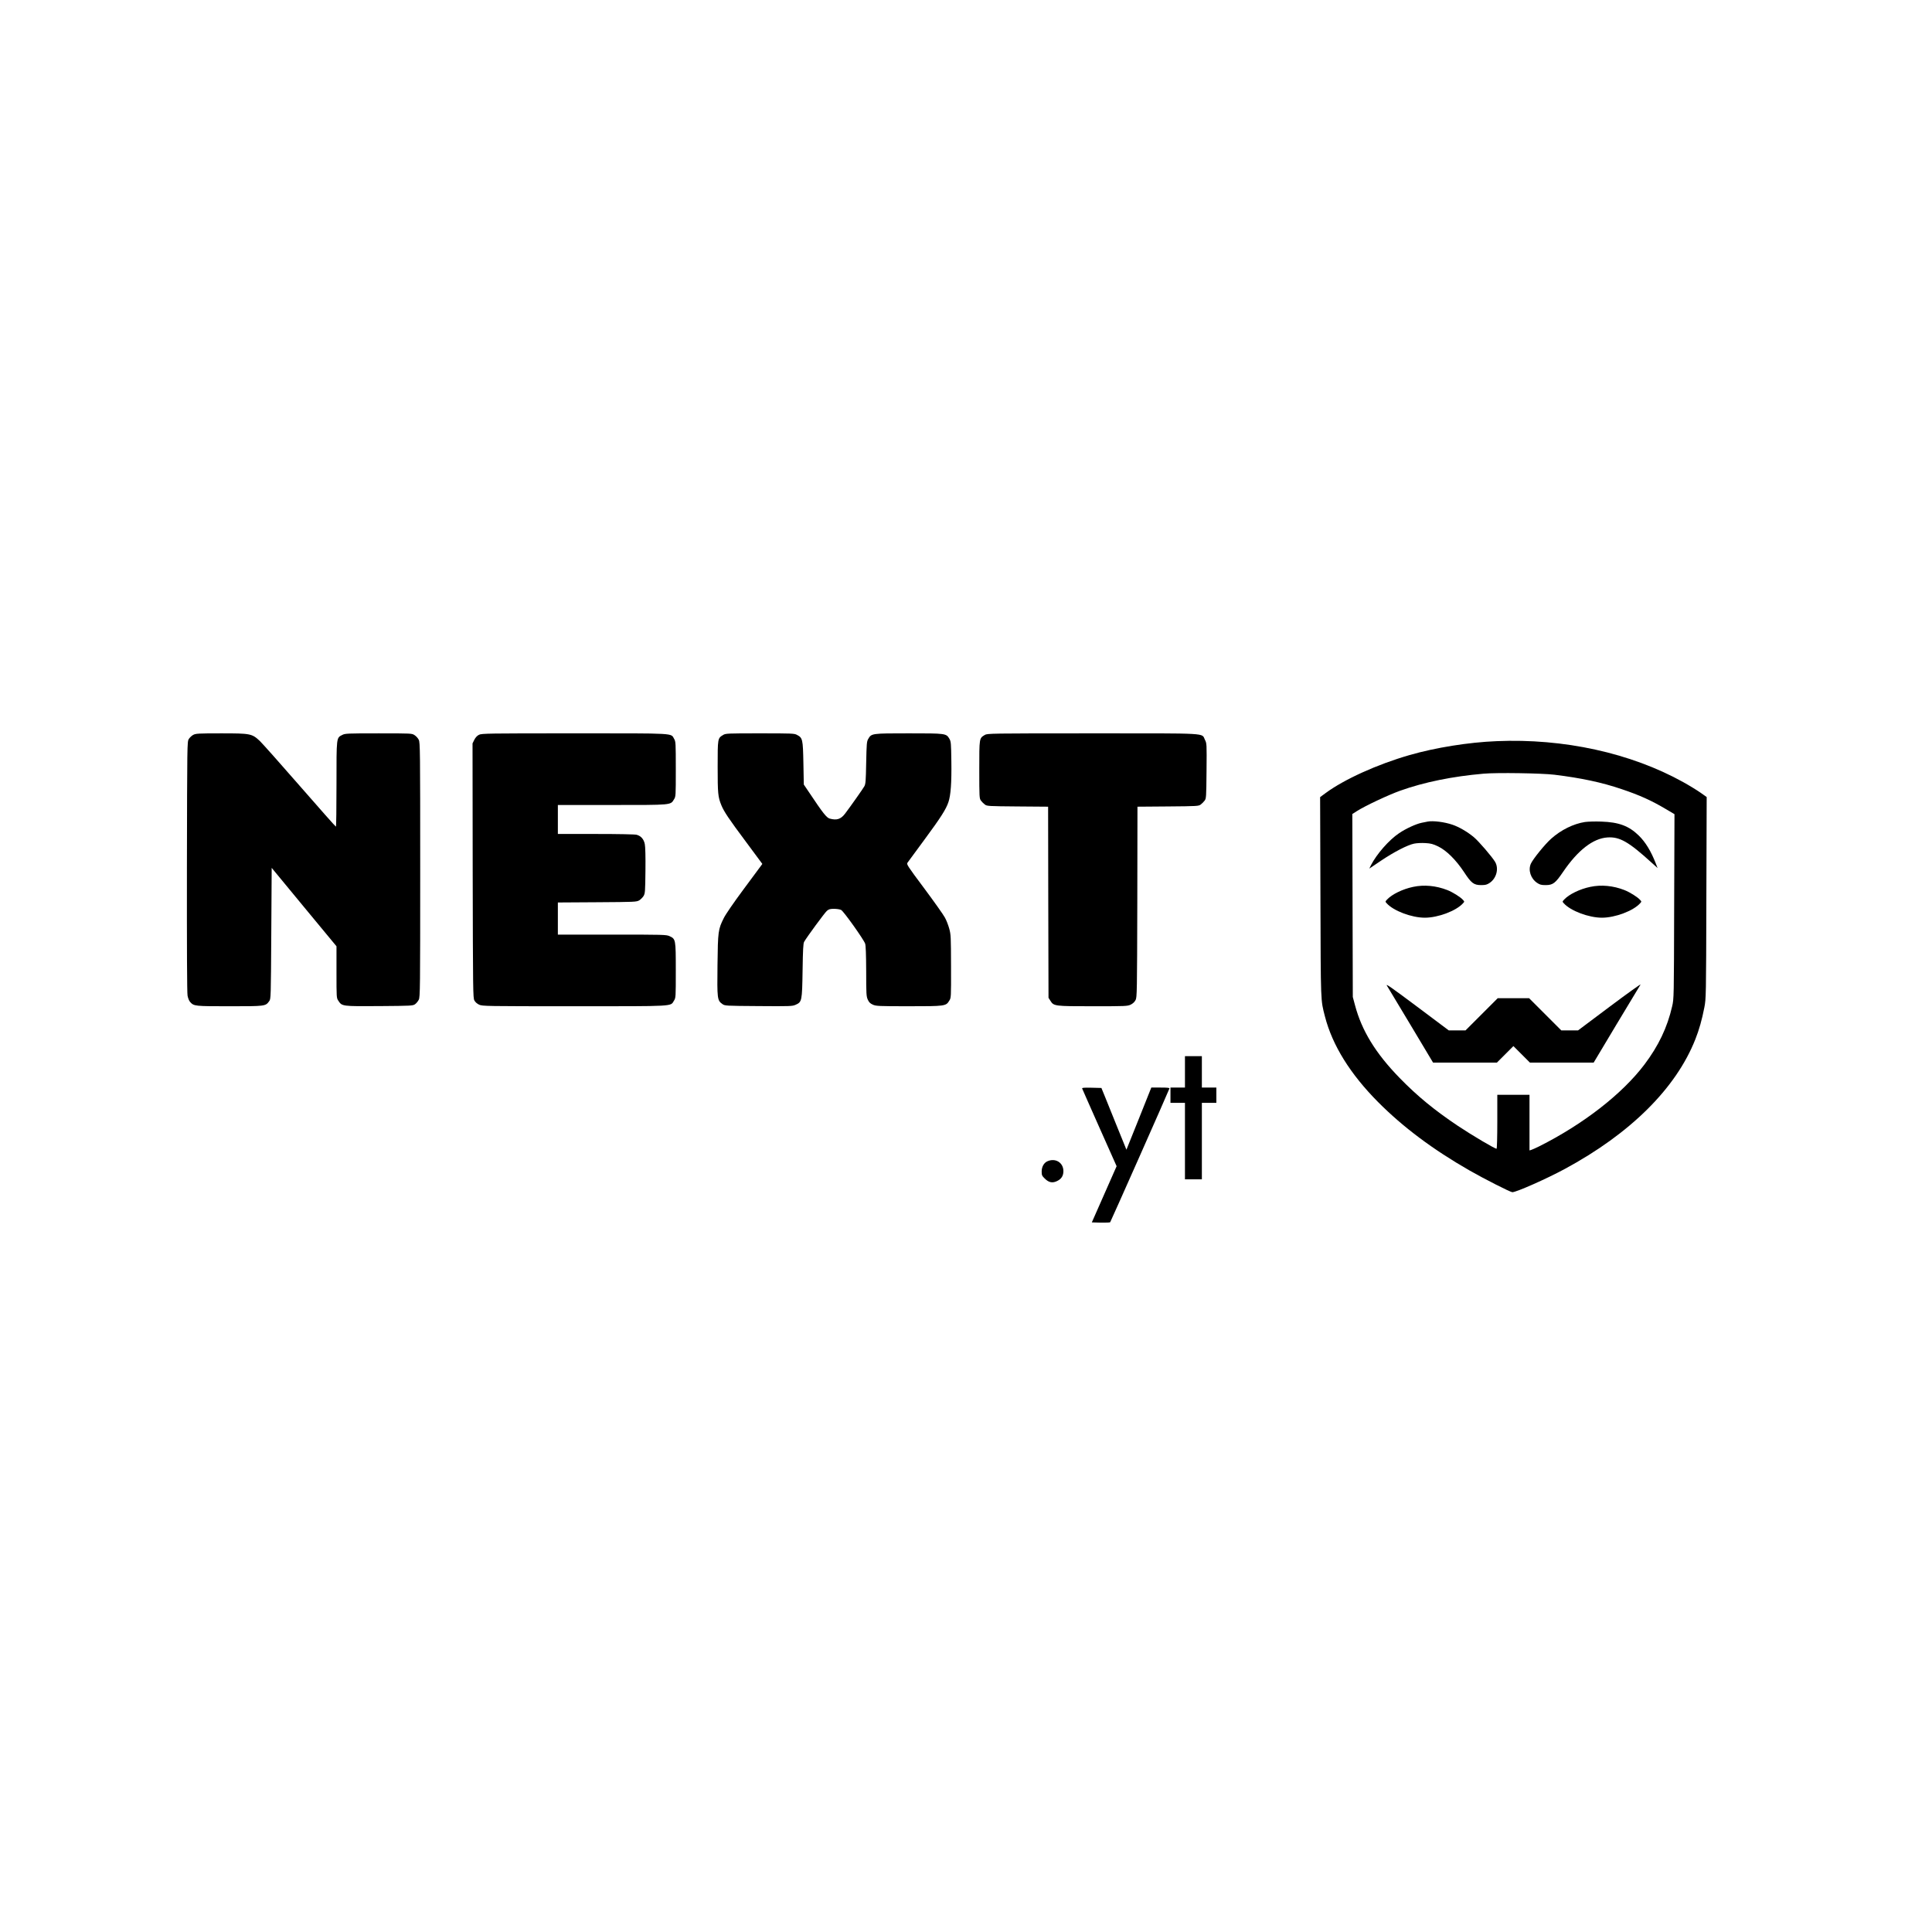 <?xml version="1.0" standalone="no"?>
<!DOCTYPE svg PUBLIC "-//W3C//DTD SVG 20010904//EN"
 "http://www.w3.org/TR/2001/REC-SVG-20010904/DTD/svg10.dtd">
<svg version="1.0" xmlns="http://www.w3.org/2000/svg"
 width="2400pt" height="2400pt" viewBox="0 0 2400 2400"
 preserveAspectRatio="xMidYMid meet">

<g transform="translate(0,2400) scale(0.1,-0.1)"
fill="#000000" stroke="none">
<path d="M2400 14871 c-19 -10 -44 -34 -55 -52 -20 -34 -20 -54 -23 -1583 -1
-1021 1 -1568 8 -1605 6 -31 19 -65 33 -79 46 -51 57 -52 489 -52 444 0 446 0
492 63 21 28 21 39 26 842 l5 814 402 -487 403 -487 0 -321 c0 -317 0 -321 23
-355 46 -70 43 -70 509 -67 403 3 417 4 445 24 15 11 36 36 45 55 17 32 18
130 18 1614 0 1484 -1 1582 -18 1615 -9 19 -32 45 -51 57 -34 23 -34 23 -448
23 -391 0 -416 -1 -452 -20 -73 -37 -71 -23 -71 -614 0 -289 -3 -526 -7 -525
-5 0 -206 228 -448 505 -242 278 -466 529 -497 559 -99 92 -115 95 -481 95
-286 0 -315 -2 -347 -19z"/>
<path d="M5950 14872 c-23 -11 -43 -33 -58 -62 l-22 -45 2 -1580 c3 -1505 4
-1582 21 -1613 11 -21 34 -41 60 -53 40 -18 84 -19 1179 -19 1270 0 1195 -4
1240 69 23 36 23 40 23 376 0 387 -1 390 -78 426 -40 18 -75 19 -714 19 l-673
0 0 199 0 200 488 3 c469 3 488 4 522 23 19 12 43 36 55 55 19 33 20 55 23
313 2 177 -1 296 -8 331 -12 61 -47 101 -101 116 -20 6 -228 10 -506 10 l-473
0 0 180 0 180 670 0 c750 0 729 -2 772 69 23 36 23 40 23 376 0 324 -1 342
-20 375 -44 75 45 70 -1240 70 -1075 0 -1152 -1 -1185 -18z"/>
<path d="M8983 14870 c-68 -41 -68 -39 -68 -395 0 -334 4 -375 46 -478 34 -82
94 -171 306 -455 l203 -274 -19 -26 c-11 -15 -110 -148 -220 -297 -117 -158
-217 -303 -240 -350 -70 -140 -73 -164 -78 -584 -5 -417 -3 -439 60 -483 32
-23 34 -23 450 -26 392 -3 420 -2 460 16 79 35 81 46 87 427 4 258 8 335 19
355 34 60 256 362 283 385 24 21 40 25 89 25 33 0 73 -6 88 -14 31 -16 278
-363 298 -418 8 -23 12 -130 13 -343 0 -285 2 -313 20 -353 15 -33 29 -47 62
-62 40 -18 68 -20 445 -20 454 0 464 1 505 69 23 36 23 37 22 426 -1 367 -2
395 -22 468 -12 44 -36 107 -55 140 -18 34 -133 196 -255 360 -212 284 -222
300 -209 320 9 12 103 141 211 287 203 275 268 377 298 467 28 83 40 240 36
505 -3 223 -5 246 -23 278 -41 70 -41 70 -505 70 -464 0 -464 0 -505 -70 -18
-32 -20 -57 -25 -295 -4 -227 -7 -264 -23 -293 -19 -34 -166 -242 -239 -339
-53 -70 -104 -86 -191 -62 -39 11 -83 66 -255 324 l-67 99 -5 266 c-6 297 -9
314 -80 351 -32 18 -64 19 -460 19 -404 0 -427 -1 -457 -20z"/>
<path d="M12233 14870 c-69 -42 -68 -35 -68 -431 0 -345 1 -358 21 -385 11
-15 33 -37 48 -48 26 -20 42 -21 407 -24 l379 -3 2 -1187 3 -1187 23 -36 c42
-68 49 -69 529 -69 409 0 428 1 469 20 28 14 48 33 61 58 17 35 18 94 21 1219
l2 1182 379 3 c365 3 381 4 407 24 15 11 37 33 48 48 20 26 21 42 24 369 3
339 3 342 -20 387 -44 87 78 80 -1398 80 -1276 0 -1306 -1 -1337 -20z"/>
<path d="M18590 14793 c-347 -14 -759 -80 -1081 -173 -402 -116 -812 -302
-1042 -472 l-68 -50 4 -1242 c4 -1335 2 -1272 56 -1483 92 -358 315 -716 661
-1064 308 -310 682 -590 1135 -849 178 -102 508 -270 532 -270 49 0 424 166
648 287 818 441 1384 1003 1625 1612 47 119 82 241 112 396 21 108 22 130 25
1362 l4 1252 -78 55 c-43 30 -139 89 -213 130 -652 362 -1484 545 -2320 509z
m720 -417 c333 -41 588 -95 835 -179 228 -77 369 -141 553 -250 l103 -61 -4
-1145 c-3 -1138 -3 -1147 -25 -1242 -60 -262 -169 -491 -345 -724 -277 -366
-759 -740 -1306 -1015 -42 -20 -86 -41 -98 -44 l-23 -7 0 345 0 346 -200 0
-200 0 0 -335 c0 -184 -4 -335 -9 -335 -23 0 -300 164 -479 283 -293 196 -506
371 -727 598 -297 305 -469 586 -553 903 l-27 101 -3 1137 -3 1136 58 37 c102
65 394 202 538 253 297 106 651 178 1035 211 164 15 721 6 880 -13z"/>
<path d="M17735 13794 c-11 -2 -45 -9 -75 -15 -69 -14 -198 -73 -281 -130
-125 -84 -277 -258 -348 -396 l-21 -43 142 96 c167 112 332 197 414 214 34 7
94 10 141 7 67 -4 95 -11 159 -42 103 -50 221 -167 322 -320 89 -136 120 -160
212 -160 54 0 72 5 106 28 84 57 115 177 67 260 -38 64 -204 257 -264 307 -79
66 -183 127 -266 155 -98 34 -241 52 -308 39z"/>
<path d="M19690 13789 c-143 -22 -298 -98 -420 -207 -78 -69 -226 -252 -253
-311 -36 -80 -2 -185 77 -238 34 -23 52 -28 106 -28 91 0 121 23 217 164 184
270 372 416 551 428 153 10 263 -53 552 -316 l71 -64 -21 54 c-61 157 -129
268 -213 350 -122 119 -247 166 -465 173 -75 3 -166 0 -202 -5z"/>
<path d="M17555 12983 c-130 -27 -263 -92 -324 -157 -24 -26 -24 -26 -5 -47
84 -94 310 -179 474 -179 164 0 390 85 474 179 19 21 19 21 0 42 -32 36 -126
95 -194 122 -140 55 -289 69 -425 40z"/>
<path d="M19755 12983 c-130 -27 -263 -92 -324 -157 -24 -26 -24 -26 -5 -47
84 -94 310 -179 474 -179 164 0 390 85 474 179 19 21 19 21 0 42 -32 36 -126
95 -194 122 -140 55 -289 69 -425 40z"/>
<path d="M17227 11759 c11 -19 145 -242 298 -496 l277 -463 396 0 397 0 102
102 103 103 103 -103 102 -102 396 0 396 0 283 473 c156 259 291 483 299 496
9 14 -162 -109 -380 -272 l-396 -297 -104 0 -104 0 -200 200 -200 200 -195 0
-195 0 -200 -200 -200 -200 -104 0 -104 0 -395 296 c-298 223 -390 288 -375
263z"/>
<path d="M14720 10685 l0 -195 -90 0 -90 0 0 -95 0 -95 90 0 90 0 0 -475 0
-475 105 0 105 0 0 475 0 475 90 0 90 0 0 95 0 95 -90 0 -90 0 0 195 0 195
-105 0 -105 0 0 -195z"/>
<path d="M13443 10478 c2 -7 100 -227 216 -489 l212 -476 -154 -349 -154 -349
110 -3 c61 -1 114 1 118 5 6 6 712 1597 736 1661 4 9 -22 12 -110 12 l-115 0
-154 -386 -155 -386 -113 278 c-62 154 -132 326 -155 384 l-43 105 -122 3
c-96 2 -121 0 -117 -10z"/>
<path d="M13013 9575 c-45 -19 -73 -69 -73 -129 0 -43 4 -53 38 -86 50 -50 96
-60 154 -31 53 25 78 65 78 123 0 105 -98 166 -197 123z"/>
</g>
</svg>
